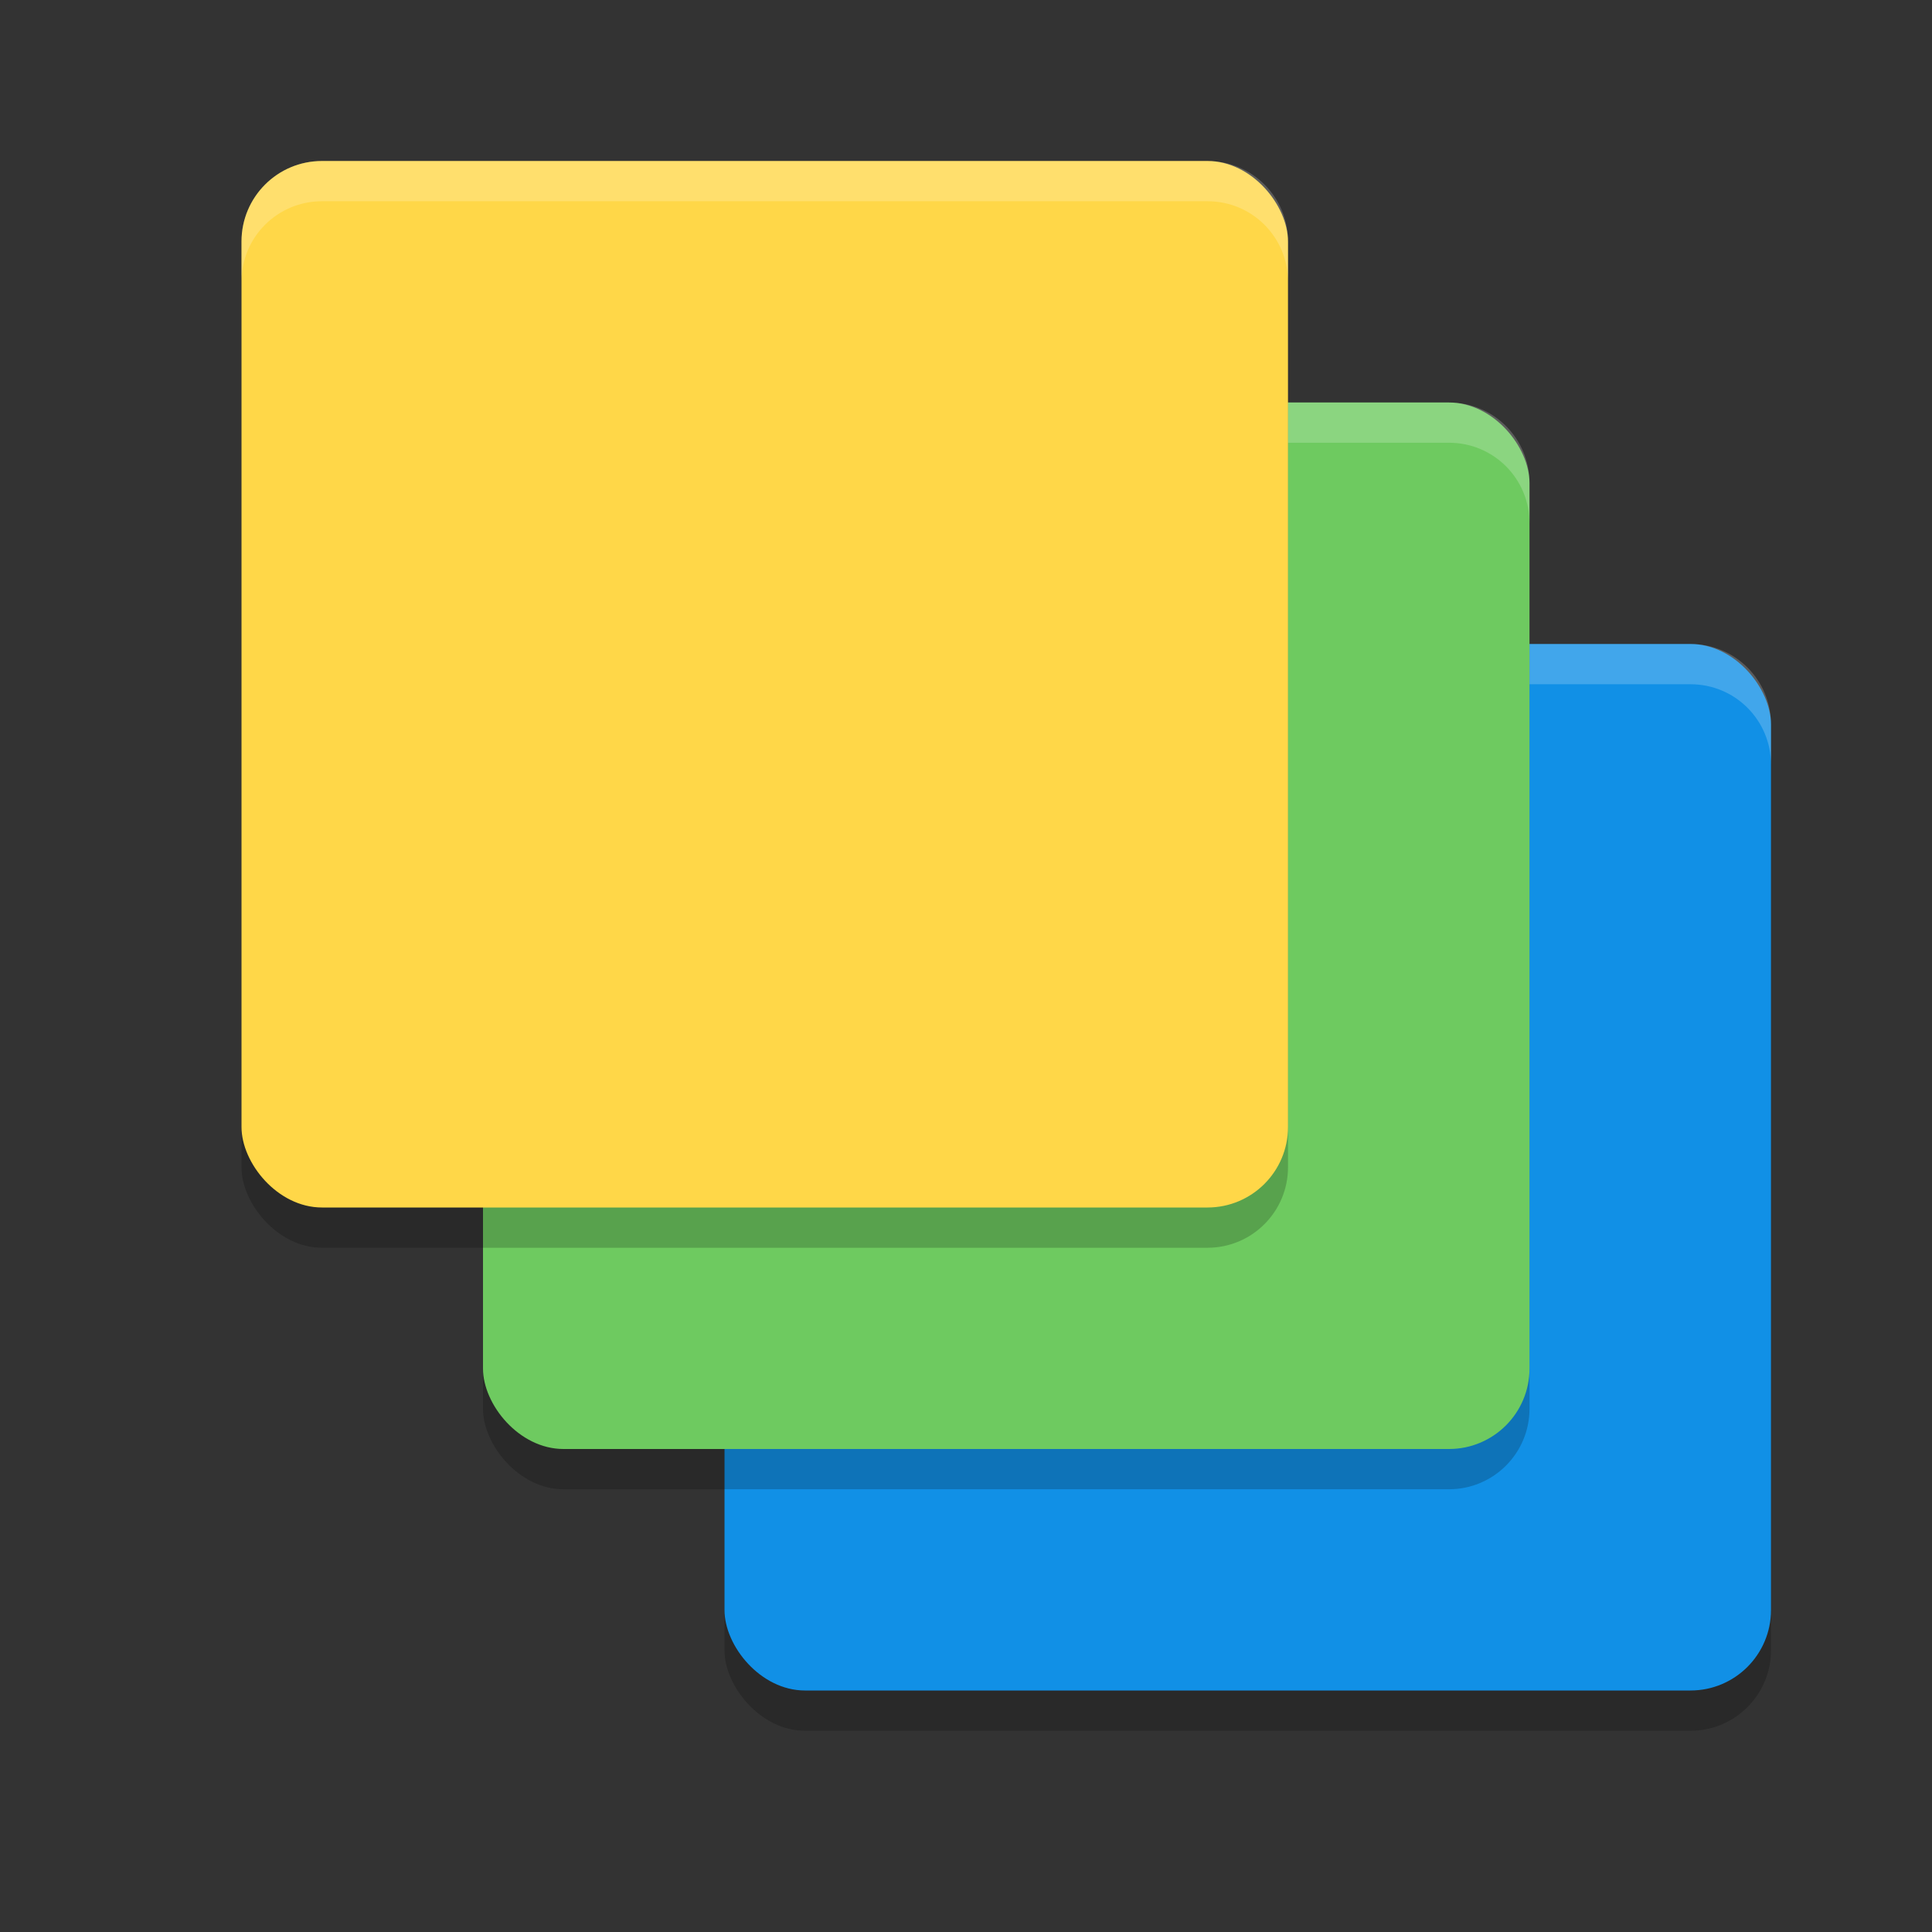 <svg xmlns="http://www.w3.org/2000/svg" width="24" height="24" version="1">
 <rect width="100%" height="100%" fill="#333333" stroke="none"/>
 <rect style="opacity:0.2" width="13" height="13" x="9" y="8.5" rx="1" ry="1"/>
 <rect style="fill:#1190e6" width="13" height="13" x="9" y="8" rx="1" ry="1"/>
 <path style="opacity:0.2;fill:#ffffff" d="m 10,8 c -0.554,0 -1,0.446 -1,1 V 9.5 c 0,-0.554 0.446,-1 1,-1 h 11 c 0.554,0 1,0.446 1,1 V 9 c 0,-0.554 -0.446,-1 -1,-1 z"/>
 <rect style="opacity:0.2" width="13" height="13" x="6" y="5.5" rx="1" ry="1"/>
 <rect style="fill:#6eca60" width="13" height="13" x="6" y="5" rx="1" ry="1"/>
 <path style="opacity:0.2;fill:#ffffff" d="M 7,5 C 6.446,5 6,5.446 6,6 v 0.5 c 0,-0.554 0.446,-1 1,-1 h 11 c 0.554,0 1,0.446 1,1 V 6 C 19,5.446 18.554,5 18,5 Z"/>
 <rect style="opacity:0.2" width="13" height="13" x="3" y="2.5" rx="1" ry="1"/>
 <rect style="fill:#ffd748" width="13" height="13" x="3" y="2" rx="1" ry="1"/>
 <path style="opacity:0.2;fill:#ffffff" d="M 4,2 C 3.446,2 3,2.446 3,3 v 0.5 c 0,-0.554 0.446,-1 1,-1 h 11 c 0.554,0 1,0.446 1,1 V 3 C 16,2.446 15.554,2 15,2 Z"/>
</svg>
